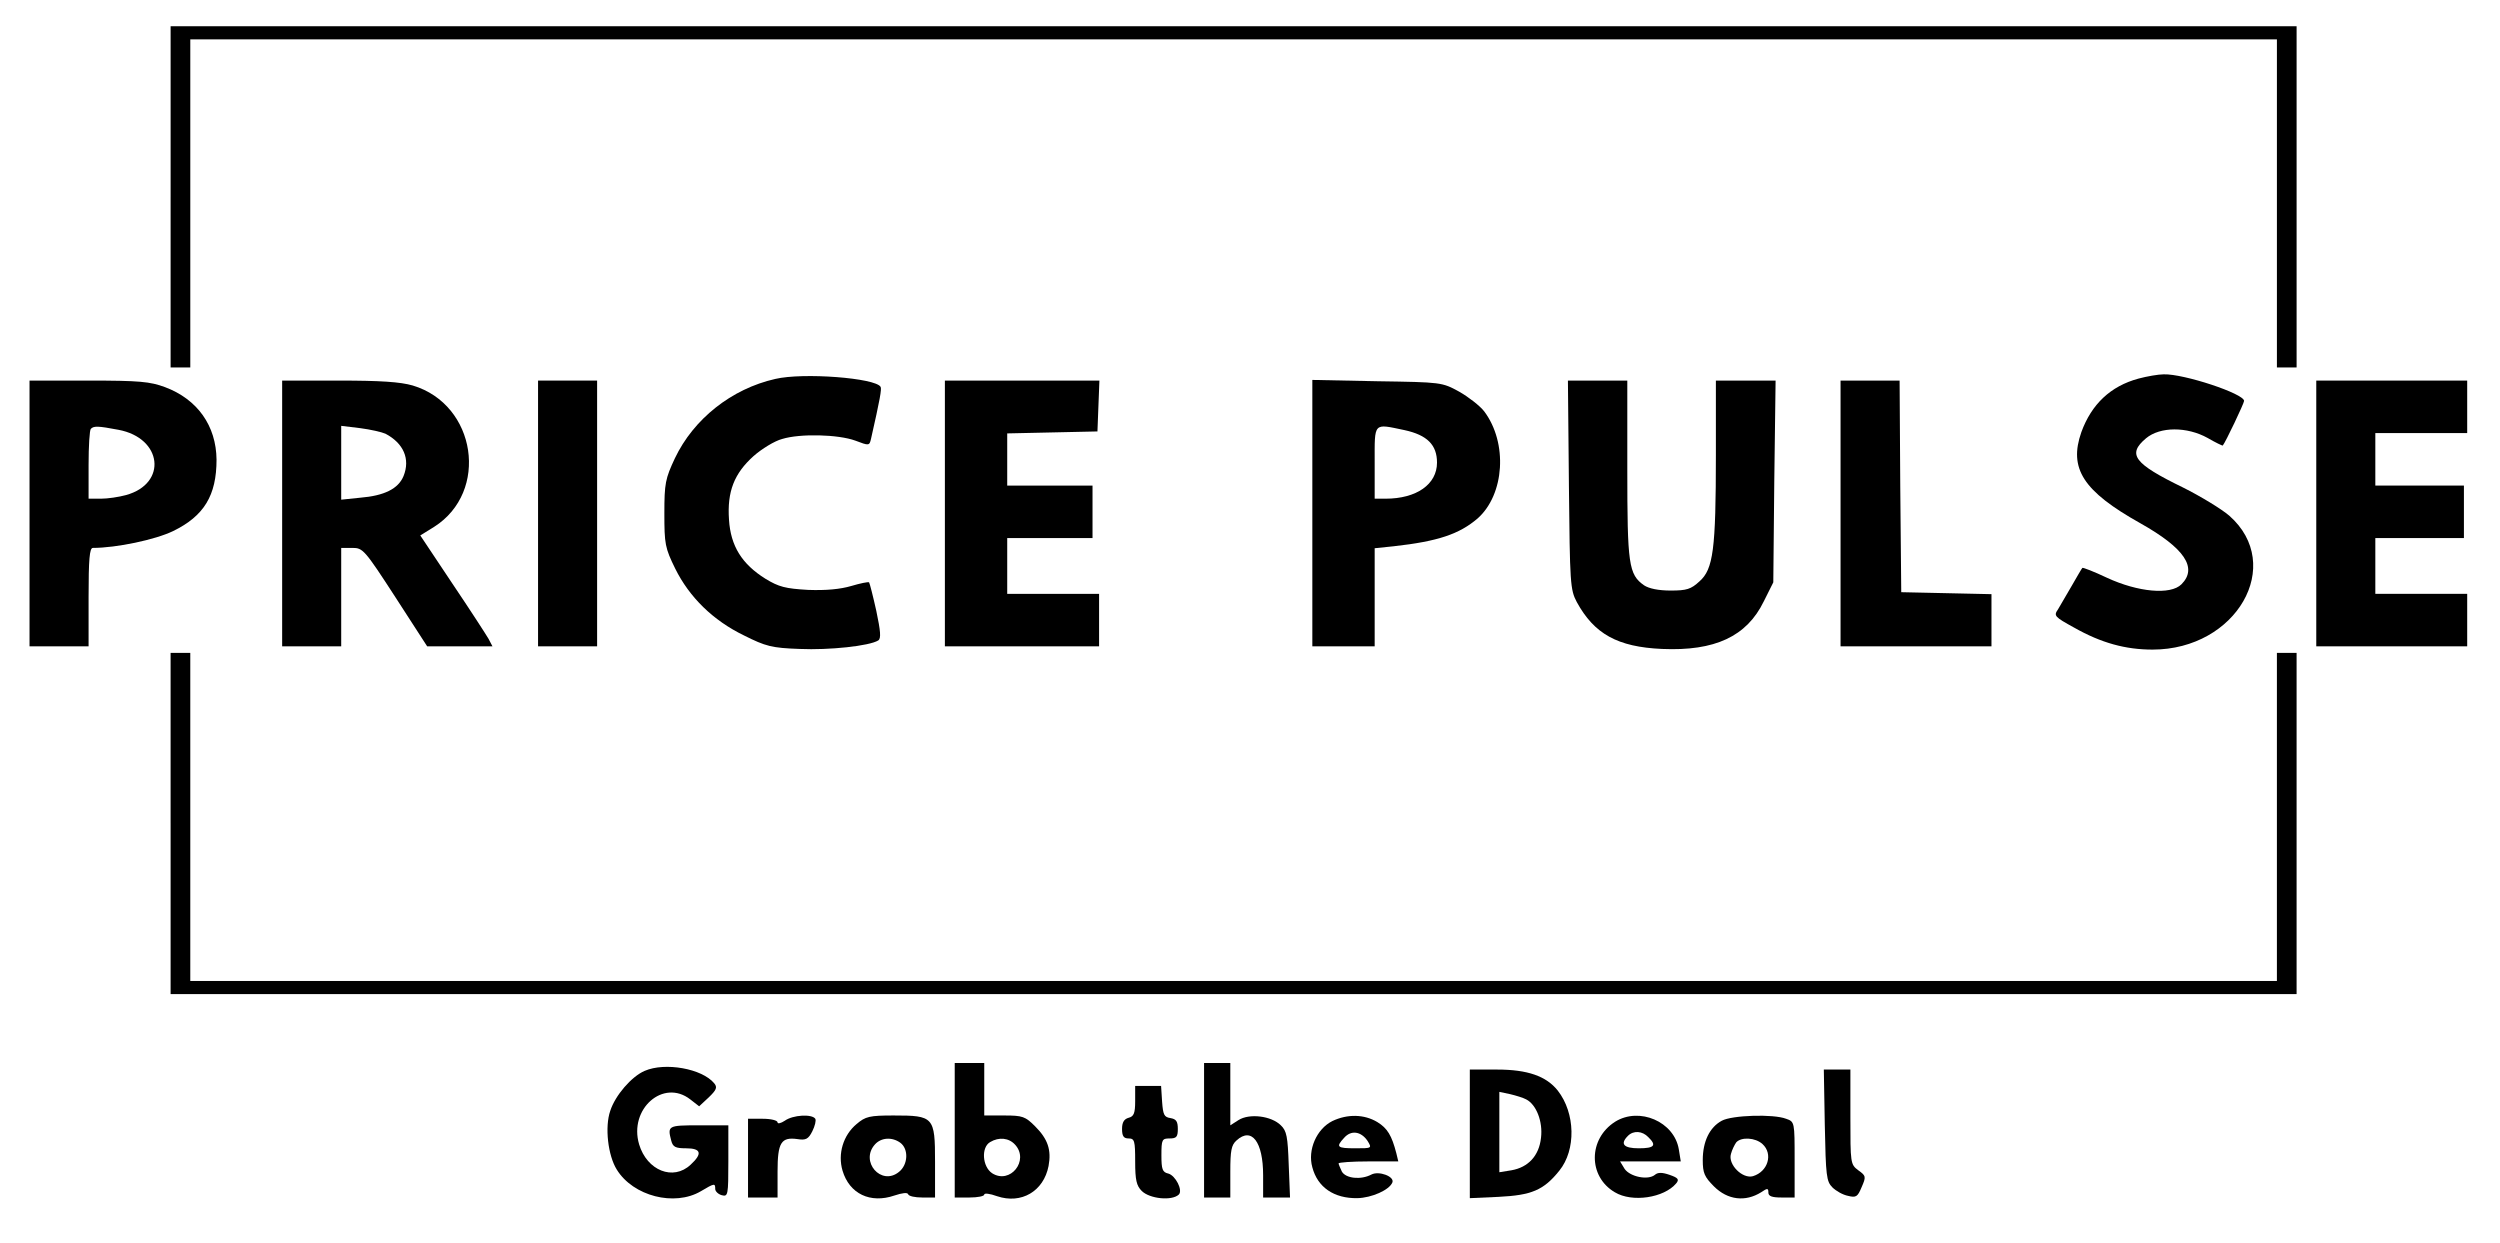 <?xml version="1.0" standalone="no"?>
<!DOCTYPE svg PUBLIC "-//W3C//DTD SVG 20010904//EN"
 "http://www.w3.org/TR/2001/REC-SVG-20010904/DTD/svg10.dtd">
<svg version="1.0" xmlns="http://www.w3.org/2000/svg"
 width="762pt" height="379pt" viewBox="0 0 762 379"
 preserveAspectRatio="xMidYMid meet">

<g transform="translate(0,379) scale(0.1,-0.1)"
fill="#000000" stroke="none">
<path d="M520 3190 l0 -520 30 0 30 0 0 500 0 500 3180 0 3180 0 0 -500 0
-500 30 0 30 0 0 520 0 520 -3240 0 -3240 0 0 -520z"/>
<path d="M2363 2635 c-133 -30 -249 -122 -306 -242 -29 -62 -32 -76 -32 -168
0 -93 2 -105 33 -168 43 -87 115 -158 210 -204 66 -33 84 -38 170 -41 89 -4
212 9 239 26 9 6 7 28 -6 90 -10 45 -20 84 -22 87 -3 2 -27 -3 -54 -11 -34
-10 -77 -14 -132 -12 -69 4 -89 9 -130 34 -72 45 -106 100 -111 180 -6 86 16
141 75 194 25 22 64 46 87 52 55 17 171 14 223 -5 42 -16 43 -16 48 6 27 119
33 152 29 158 -16 27 -236 44 -321 24z"/>
<path d="M6518 2636 c-85 -23 -143 -78 -174 -163 -39 -111 5 -180 180 -278
135 -76 175 -136 125 -186 -33 -33 -132 -24 -227 20 -40 19 -74 32 -75 30 -2
-2 -16 -26 -32 -54 -16 -27 -35 -60 -42 -72 -14 -20 -11 -23 49 -56 83 -47
157 -67 239 -67 256 0 404 258 234 408 -23 20 -87 59 -141 86 -150 73 -171
101 -113 150 43 36 125 36 188 1 24 -14 45 -24 46 -23 8 9 65 129 65 136 0 22
-184 83 -245 81 -16 0 -51 -6 -77 -13z"/>
<path d="M90 2225 l0 -405 90 0 90 0 0 150 c0 115 3 150 13 150 72 0 190 25
244 51 95 46 133 109 133 218 -1 103 -58 184 -157 221 -46 17 -78 20 -233 20
l-180 0 0 -405z m271 255 c134 -25 150 -164 23 -199 -22 -6 -56 -11 -76 -11
l-38 0 0 103 c0 57 3 107 7 110 9 9 21 9 84 -3z"/>
<path d="M860 2225 l0 -405 90 0 90 0 0 150 0 150 34 0 c32 0 37 -5 131 -150
l97 -150 99 0 100 0 -12 23 c-7 12 -56 88 -110 168 l-98 147 42 26 c169 107
129 373 -65 431 -38 11 -98 15 -225 15 l-173 0 0 -405z m315 243 c55 -29 76
-77 55 -129 -16 -39 -59 -60 -132 -66 l-58 -6 0 113 0 112 58 -7 c31 -4 66
-12 77 -17z"/>
<path d="M1640 2225 l0 -405 90 0 90 0 0 405 0 405 -90 0 -90 0 0 -405z"/>
<path d="M2880 2225 l0 -405 235 0 235 0 0 80 0 80 -140 0 -140 0 0 85 0 85
130 0 130 0 0 80 0 80 -130 0 -130 0 0 80 0 79 138 3 137 3 3 78 3 77 -236 0
-235 0 0 -405z"/>
<path d="M4000 2226 l0 -406 95 0 95 0 0 149 0 150 58 6 c135 15 200 37 256
85 82 73 92 230 20 326 -13 17 -48 44 -76 60 -53 29 -54 29 -250 32 l-198 4 0
-406z m281 253 c69 -15 99 -45 99 -99 0 -66 -62 -110 -157 -110 l-33 0 0 110
c0 125 -5 119 91 99z"/>
<path d="M4782 2313 c3 -303 4 -320 24 -358 53 -97 124 -137 260 -143 161 -7
258 38 310 145 l29 58 3 308 4 307 -91 0 -91 0 0 -227 c0 -288 -8 -348 -50
-385 -26 -24 -39 -28 -88 -28 -37 0 -66 6 -81 16 -47 33 -51 64 -51 354 l0
270 -91 0 -90 0 3 -317z"/>
<path d="M5610 2225 l0 -405 230 0 230 0 0 80 0 79 -137 3 -138 3 -3 323 -2
322 -90 0 -90 0 0 -405z"/>
<path d="M7060 2225 l0 -405 230 0 230 0 0 80 0 80 -140 0 -140 0 0 85 0 85
135 0 135 0 0 80 0 80 -135 0 -135 0 0 80 0 80 140 0 140 0 0 80 0 80 -230 0
-230 0 0 -405z"/>
<path d="M520 1280 l0 -520 3240 0 3240 0 0 520 0 520 -30 0 -30 0 0 -500 0
-500 -3180 0 -3180 0 0 500 0 500 -30 0 -30 0 0 -520z"/>
<path d="M2910 345 l0 -205 45 0 c25 0 45 4 45 9 0 5 17 3 39 -5 74 -25 142
15 157 92 9 49 -2 82 -41 121 -30 30 -38 33 -94 33 l-61 0 0 80 0 80 -45 0
-45 0 0 -205z m184 -44 c44 -48 -15 -122 -70 -87 -30 20 -34 79 -6 95 27 16
57 13 76 -8z"/>
<path d="M3670 345 l0 -205 40 0 40 0 0 78 c0 65 3 82 19 96 46 42 81 -4 81
-106 l0 -68 41 0 41 0 -4 100 c-3 85 -6 103 -24 120 -29 29 -96 37 -129 16
l-25 -16 0 95 0 95 -40 0 -40 0 0 -205z"/>
<path d="M1965 526 c-40 -17 -90 -75 -105 -122 -17 -49 -7 -136 20 -179 50
-81 176 -113 256 -66 42 25 44 25 44 7 0 -7 9 -16 20 -19 19 -5 20 0 20 104
l0 109 -90 0 c-94 0 -96 -1 -84 -47 5 -19 13 -23 45 -23 46 0 51 -16 14 -50
-53 -50 -133 -18 -157 62 -32 108 74 201 156 137 l27 -21 29 27 c24 23 27 31
17 43 -37 45 -150 65 -212 38z"/>
<path d="M4480 334 l0 -196 88 4 c100 5 137 20 185 80 51 63 49 175 -5 244
-35 44 -92 64 -185 64 l-83 0 0 -196z m172 105 c31 -16 51 -68 45 -117 -6 -55
-39 -90 -90 -99 l-37 -6 0 122 0 123 33 -7 c17 -4 40 -11 49 -16z"/>
<path d="M5562 360 c3 -154 5 -171 23 -189 11 -11 32 -23 48 -26 24 -6 29 -3
41 26 14 32 14 35 -10 52 -24 18 -24 22 -24 163 l0 144 -41 0 -40 0 3 -170z"/>
<path d="M3460 434 c0 -37 -4 -47 -20 -51 -14 -4 -20 -14 -20 -34 0 -22 5 -29
20 -29 18 0 20 -7 20 -70 0 -57 4 -74 20 -90 24 -24 92 -31 113 -11 13 13 -10
58 -32 64 -18 4 -21 13 -21 56 0 48 2 51 25 51 21 0 25 5 25 29 0 23 -5 30
-22 33 -20 3 -23 10 -26 51 l-3 47 -40 0 -39 0 0 -46z"/>
<path d="M2392 374 c-12 -8 -22 -10 -22 -5 0 6 -20 11 -45 11 l-45 0 0 -120 0
-120 45 0 45 0 0 79 c0 89 11 106 61 99 25 -4 33 0 45 24 8 16 12 33 9 38 -10
15 -68 12 -93 -6z"/>
<path d="M2611 364 c-41 -34 -58 -91 -43 -142 21 -71 85 -101 158 -76 24 8 40
10 42 4 2 -6 21 -10 43 -10 l39 0 0 109 c0 137 -4 141 -126 141 -74 0 -86 -3
-113 -26z m133 -57 c26 -19 24 -67 -4 -89 -54 -44 -120 32 -73 84 19 21 52 23
77 5z"/>
<path d="M4061 373 c-48 -24 -76 -88 -61 -141 16 -61 66 -95 137 -94 44 1 98
25 107 48 7 18 -41 36 -64 24 -32 -17 -78 -12 -90 9 -5 11 -10 22 -10 25 0 3
41 6 91 6 l91 0 -6 25 c-14 54 -27 76 -58 95 -40 24 -91 25 -137 3z m107 -60
c14 -23 14 -23 -37 -23 -56 0 -60 4 -34 32 21 24 51 20 71 -9z"/>
<path d="M4923 371 c-82 -52 -83 -167 -1 -215 53 -32 150 -17 187 27 10 12 6
17 -20 26 -23 8 -36 8 -45 0 -21 -17 -75 -6 -92 18 l-14 23 92 0 93 0 -6 37
c-14 84 -120 130 -194 84z m101 -47 c26 -25 19 -34 -29 -34 -46 0 -58 13 -33
38 17 17 44 15 62 -4z"/>
<path d="M5248 374 c-37 -20 -58 -63 -58 -120 0 -39 5 -51 34 -80 42 -42 96
-48 144 -18 19 13 22 13 22 -1 0 -11 11 -15 40 -15 l40 0 0 115 c0 115 0 116
-26 125 -39 15 -165 11 -196 -6z m124 -71 c33 -30 17 -84 -29 -98 -32 -9 -77
36 -67 68 3 12 11 28 16 35 15 17 58 15 80 -5z"/>
</g>
</svg>
